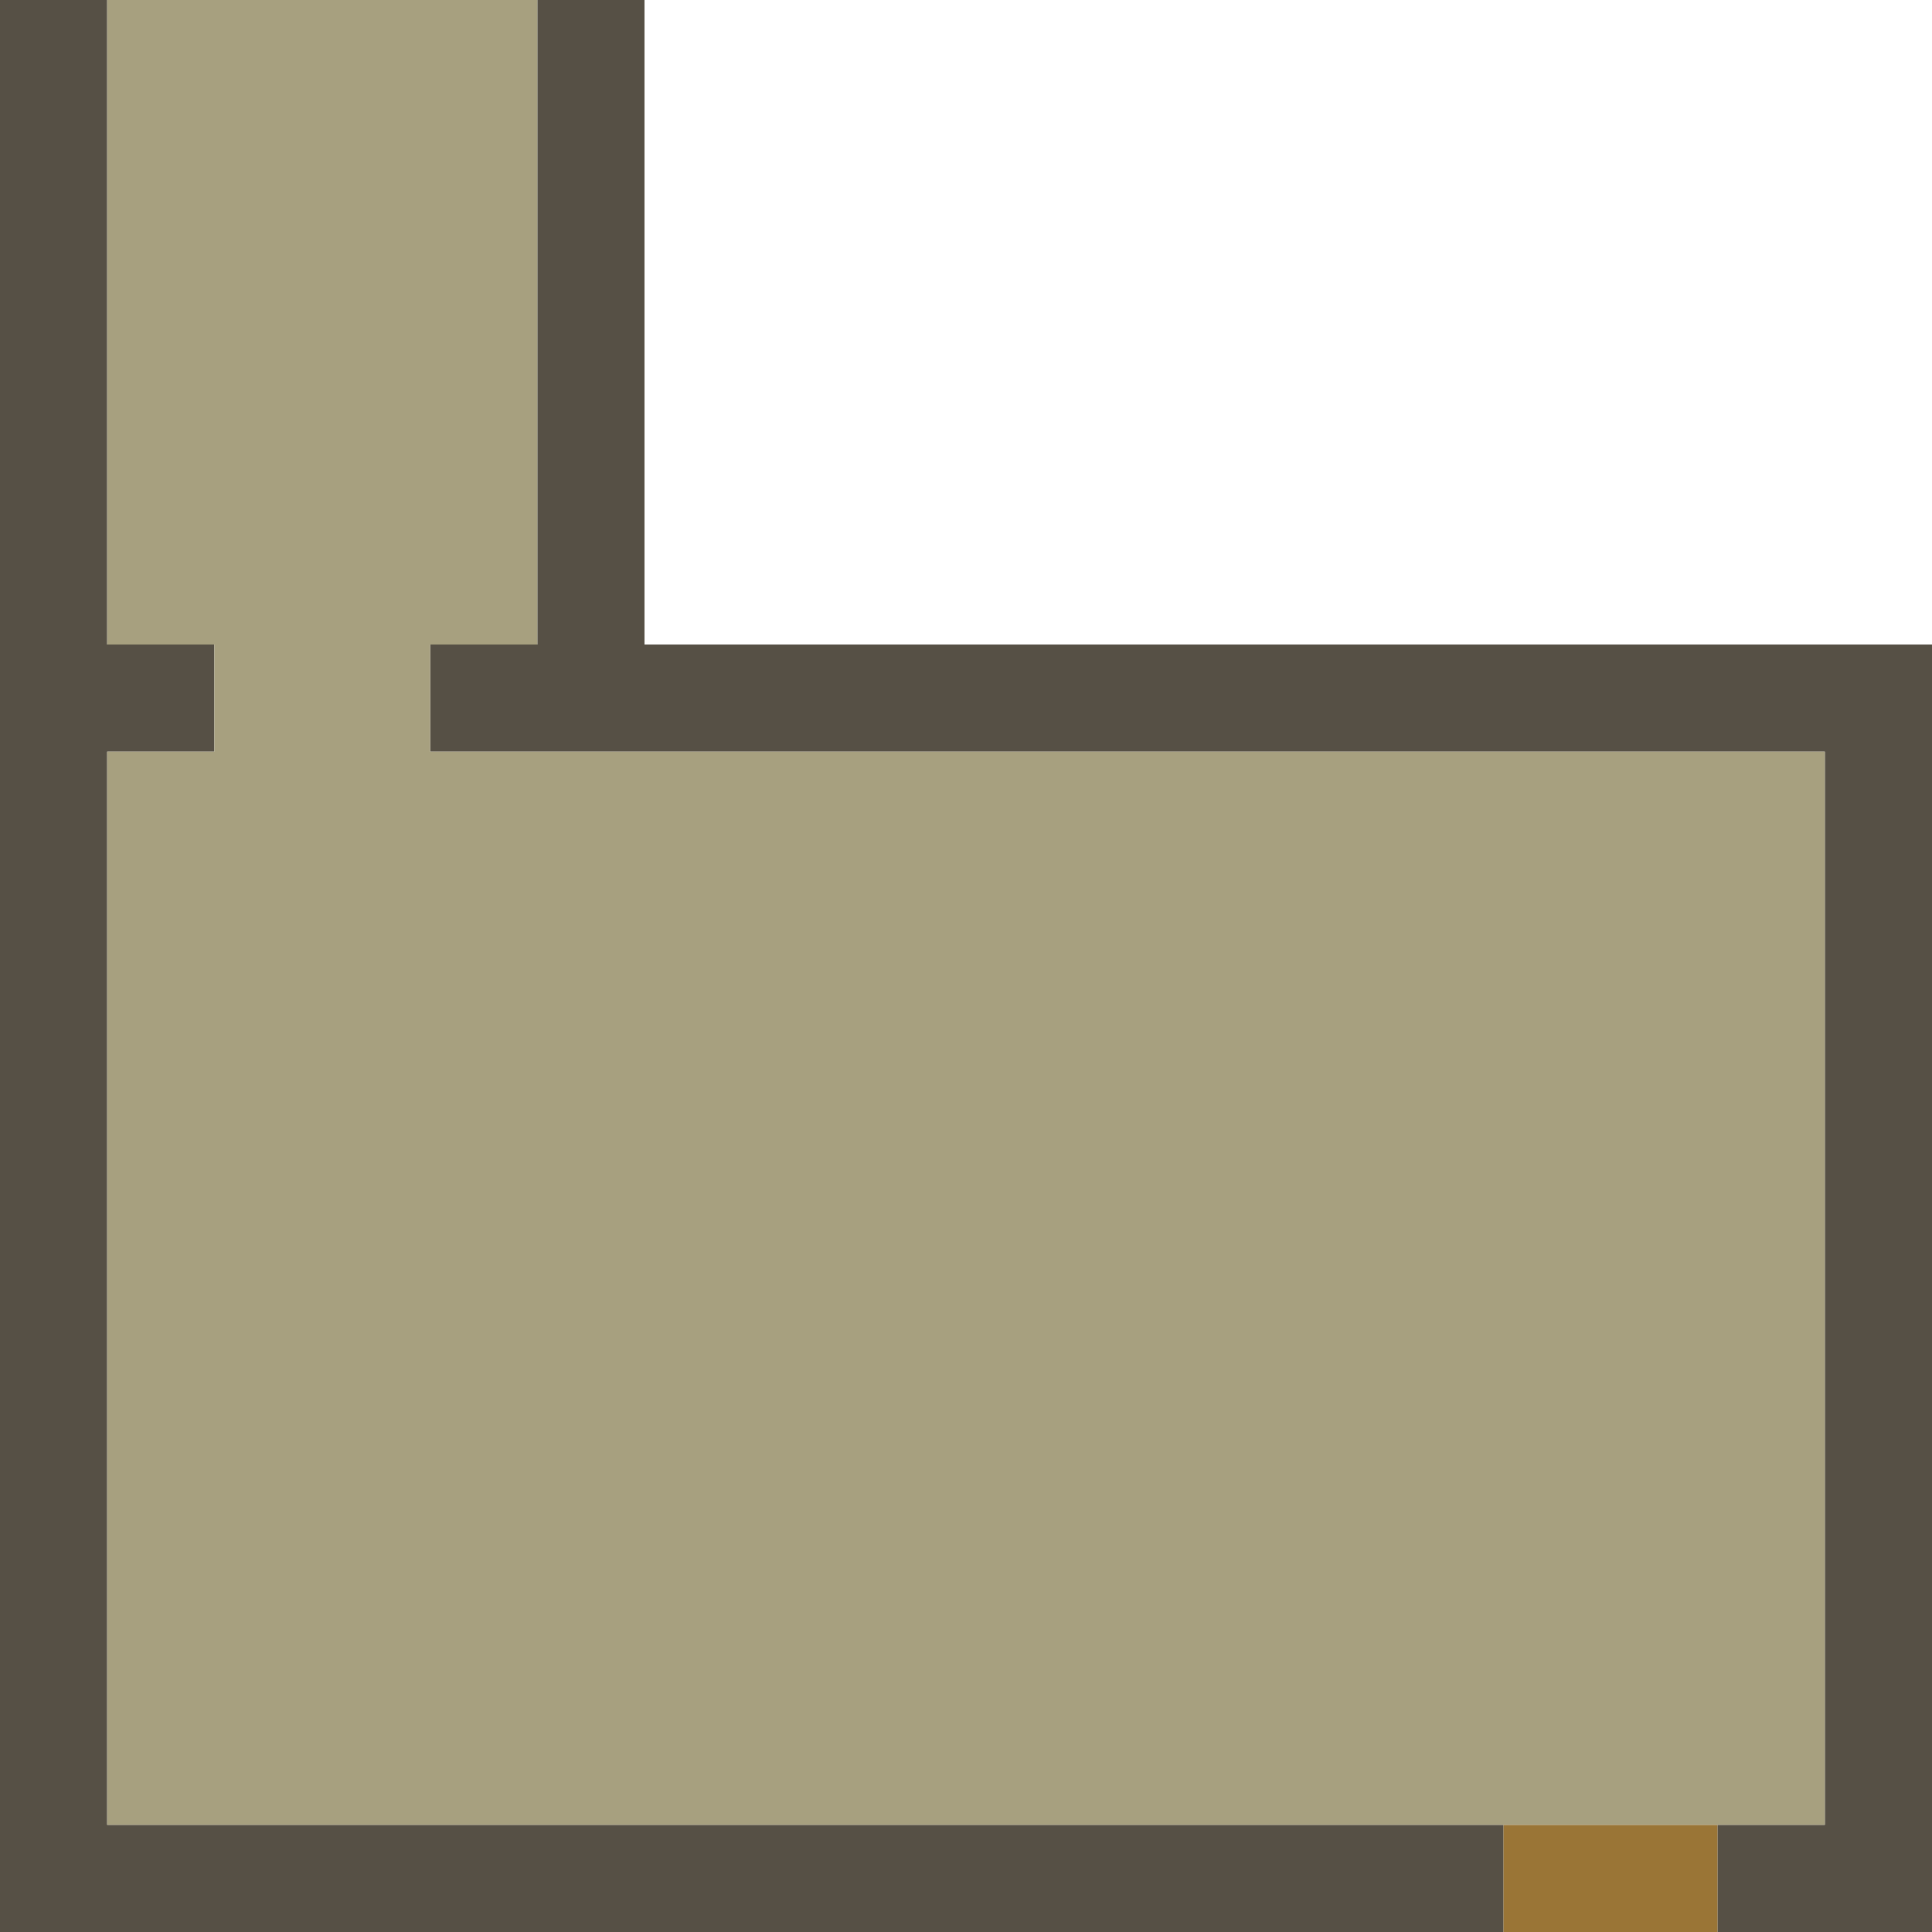 <svg enable-background="new 0 0 128 128" viewBox="0 0 128 128" xmlns="http://www.w3.org/2000/svg"><path d="m106.7 120.9h-7.1v7.1h14.2v-7.1z" fill="#9a7536"/><path d="m120.9 42.7c-25.9 0-52.3 0-78.2 0 0-13.8 0-28.8 0-42.7h-7.1v42.7h-7.1v7.1h92.4v71.1h-7.1v7.1h14.2c0-28.3 0-57.1 0-85.3z" fill="#565045"/><path d="m85.3 120.9c-25.9 0-52.3 0-78.2 0 0-23.5 0-47.6 0-71.1h7.1v-7.1h-7.1c0-13.8 0-28.8 0-42.7h-7.1v128h99.6v-7.1c-3.6 0-10.7 0-14.3 0z" fill="#565045"/><path d="m113.8 49.8c-28.3 0-57.1 0-85.3 0v-7.1h7.1c0-13.8 0-28.8 0-42.7-9 0-19.6 0-28.5 0v42.7h7.1v7.1h-7.1v71.1h113.8c0-23.5 0-47.6 0-71.1z" fill="#a7a07f"/></svg>